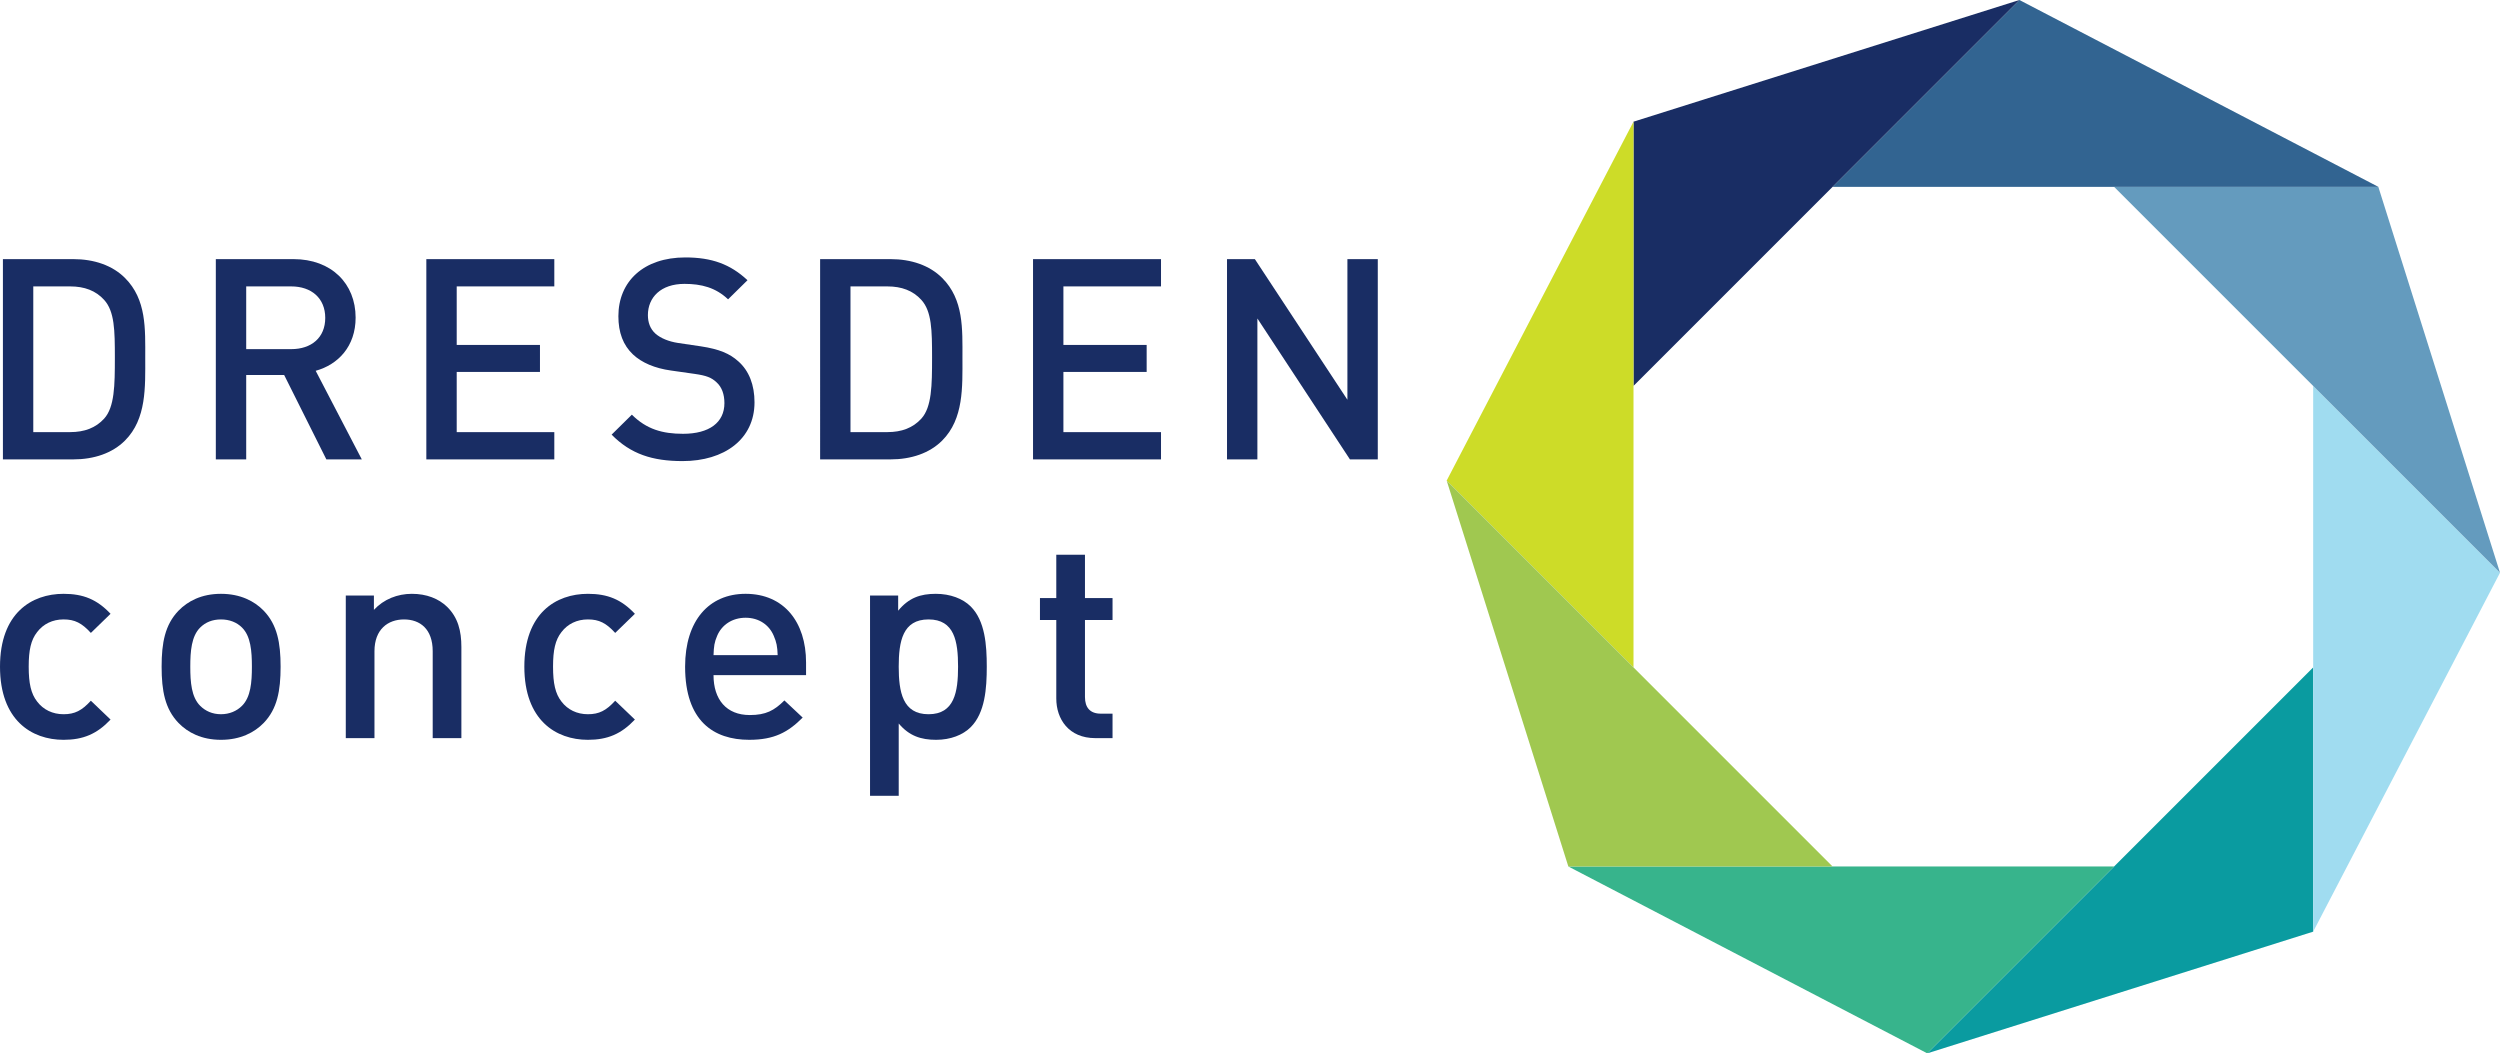 <?xml version="1.0" encoding="UTF-8" standalone="no"?>
<!-- Generator: Adobe Illustrator 25.4.1, SVG Export Plug-In . SVG Version: 6.00 Build 0)  -->

<svg
   version="1.1"
   id="Ebene_1"
   x="0px"
   y="0px"
   viewBox="0 0 336.39 141.733"
   xml:space="preserve"
   sodipodi:docname="dresden-concept-v1.svg"
   width="336.39"
   height="141.733"
   inkscape:version="1.3 (0e150ed6c4, 2023-07-21)"
   xmlns:inkscape="http://www.inkscape.org/namespaces/inkscape"
   xmlns:sodipodi="http://sodipodi.sourceforge.net/DTD/sodipodi-0.dtd"
   xmlns="http://www.w3.org/2000/svg"
   xmlns:svg="http://www.w3.org/2000/svg"><defs
   id="defs54">&#10;	&#10;	&#10;	&#10;	&#10;</defs><sodipodi:namedview
   id="namedview54"
   pagecolor="#d2fcee"
   bordercolor="#666666"
   borderopacity="1.0"
   inkscape:showpageshadow="2"
   inkscape:pageopacity="0.0"
   inkscape:pagecheckerboard="0"
   inkscape:deskcolor="#d1d1d1"
   inkscape:zoom="2.3425771"
   inkscape:cx="219.41648"
   inkscape:cy="83.668539"
   inkscape:window-width="1920"
   inkscape:window-height="1006"
   inkscape:window-x="1920"
   inkscape:window-y="0"
   inkscape:window-maximized="1"
   inkscape:current-layer="Ebene_1" />&#10;<style
   type="text/css"
   id="style1">&#10;	.st0{fill:#192D64;}&#10;	.st1{fill:#0A9BA0;}&#10;	.st2{fill:#A0DCF0;}&#10;	.st3{fill:#649BBE;}&#10;	.st4{fill:#326491;}&#10;	.st5{fill:#37B48C;}&#10;	.st6{fill:#CDDC28;}&#10;	.st7{fill:#A0C850;}&#10;</style>&#10;<g
   id="g55"
   transform="matrix(1.531,0,0,1.531,-0.122,-3.62)"><g
     id="g7"
     transform="translate(-10.268,-14.173)">&#10;		<path
   class="st0"
   d="m 15.935,81.558 c -2.818,0 -5.587,-1.731 -5.587,-6.428 0,-4.696 2.769,-6.403 5.587,-6.403 1.731,0 2.942,0.495 4.129,1.756 l -1.731,1.68 c -0.791,-0.865 -1.409,-1.186 -2.398,-1.186 -0.964,0 -1.78,0.395 -2.324,1.112 -0.544,0.692 -0.741,1.582 -0.741,3.041 0,1.459 0.198,2.374 0.741,3.066 0.544,0.716 1.359,1.113 2.324,1.113 0.989,0 1.607,-0.322 2.398,-1.187 l 1.731,1.656 c -1.187,1.26 -2.398,1.78 -4.129,1.78 z"
   id="path1" />&#10;		<path
   class="st0"
   d="m 33.525,80.074 c -0.816,0.841 -2.052,1.484 -3.757,1.484 -1.707,0 -2.918,-0.643 -3.733,-1.484 -1.187,-1.236 -1.483,-2.818 -1.483,-4.944 0,-2.101 0.296,-3.683 1.483,-4.919 0.816,-0.841 2.027,-1.484 3.733,-1.484 1.706,0 2.942,0.643 3.757,1.484 1.187,1.236 1.484,2.818 1.484,4.919 0,2.126 -0.297,3.708 -1.484,4.944 z m -1.904,-8.38 c -0.47,-0.47 -1.113,-0.716 -1.854,-0.716 -0.743,0 -1.361,0.247 -1.83,0.716 -0.767,0.767 -0.865,2.077 -0.865,3.436 0,1.361 0.098,2.67 0.865,3.436 0.47,0.47 1.088,0.743 1.83,0.743 0.741,0 1.385,-0.273 1.854,-0.743 0.767,-0.767 0.865,-2.076 0.865,-3.436 0,-1.359 -0.098,-2.67 -0.865,-3.436 z"
   id="path2" />&#10;		<path
   class="st0"
   d="m 48.377,81.41 v -7.639 c 0,-1.953 -1.113,-2.793 -2.521,-2.793 -1.41,0 -2.597,0.865 -2.597,2.793 V 81.41 H 40.738 V 68.876 h 2.472 v 1.261 c 0.865,-0.939 2.077,-1.41 3.337,-1.41 1.286,0 2.349,0.42 3.091,1.138 0.963,0.939 1.26,2.126 1.26,3.535 v 8.01 z"
   id="path3" />&#10;		<path
   class="st0"
   d="m 62.018,81.558 c -2.818,0 -5.587,-1.731 -5.587,-6.428 0,-4.696 2.769,-6.403 5.587,-6.403 1.731,0 2.942,0.495 4.129,1.756 l -1.731,1.68 c -0.791,-0.865 -1.409,-1.186 -2.398,-1.186 -0.964,0 -1.78,0.395 -2.324,1.112 -0.544,0.692 -0.741,1.582 -0.741,3.041 0,1.459 0.198,2.374 0.741,3.066 0.544,0.716 1.359,1.113 2.324,1.113 0.989,0 1.607,-0.322 2.398,-1.187 l 1.731,1.656 c -1.187,1.26 -2.398,1.78 -4.129,1.78 z"
   id="path4" />&#10;		<path
   class="st0"
   d="m 73.057,75.871 c 0,2.151 1.137,3.51 3.189,3.51 1.409,0 2.15,-0.395 3.04,-1.285 l 1.607,1.508 c -1.285,1.286 -2.497,1.953 -4.697,1.953 -3.139,0 -5.636,-1.656 -5.636,-6.428 0,-4.054 2.102,-6.403 5.315,-6.403 3.362,0 5.315,2.472 5.315,6.033 v 1.112 z m 5.291,-3.46 c -0.395,-0.94 -1.285,-1.582 -2.472,-1.582 -1.187,0 -2.101,0.642 -2.497,1.582 -0.247,0.569 -0.296,0.939 -0.321,1.706 h 5.636 c -0.025,-0.767 -0.1,-1.137 -0.346,-1.706 z"
   id="path5" />&#10;		<path
   class="st0"
   d="m 95.663,80.445 c -0.692,0.692 -1.78,1.113 -3.041,1.113 -1.334,0 -2.373,-0.346 -3.288,-1.434 v 6.353 H 86.813 V 68.876 h 2.472 v 1.335 c 0.939,-1.138 1.953,-1.484 3.313,-1.484 1.26,0 2.373,0.42 3.065,1.113 1.261,1.261 1.41,3.387 1.41,5.29 0,1.904 -0.149,4.054 -1.41,5.315 z m -3.708,-9.468 c -2.274,0 -2.621,1.928 -2.621,4.153 0,2.225 0.346,4.179 2.621,4.179 2.275,0 2.595,-1.953 2.595,-4.179 0.001,-2.224 -0.32,-4.153 -2.595,-4.153 z"
   id="path6" />&#10;		<path
   class="st0"
   d="m 106.618,81.41 c -2.349,0 -3.436,-1.682 -3.436,-3.485 v -6.898 h -1.435 v -1.928 h 1.435 v -3.807 h 2.521 v 3.807 h 2.423 v 1.928 h -2.423 V 77.8 c 0,0.915 0.444,1.459 1.385,1.459 h 1.038 v 2.151 z"
   id="path7" />&#10;	</g><g
     id="g15"
     transform="translate(-10.268,-14.173)">&#10;		<g
   id="g14">&#10;			<path
   class="st0"
   d="m 21.333,55.256 c -1.113,1.113 -2.72,1.656 -4.549,1.656 h -6.18 V 39.311 h 6.18 c 1.829,0 3.436,0.544 4.549,1.656 1.903,1.903 1.78,4.475 1.78,7.021 0,2.547 0.124,5.365 -1.78,7.268 z m -1.83,-12.36 C 18.762,42.08 17.772,41.709 16.512,41.709 h -3.239 v 12.806 h 3.239 c 1.26,0 2.249,-0.371 2.991,-1.187 0.915,-1.013 0.94,-2.917 0.94,-5.339 10e-4,-2.424 -0.025,-4.08 -0.94,-5.093 z"
   id="path8" />&#10;			<path
   class="st0"
   d="m 39.031,56.913 -3.708,-7.416 h -3.337 v 7.416 h -2.67 V 39.311 h 6.822 c 3.338,0 5.464,2.151 5.464,5.142 0,2.521 -1.533,4.129 -3.51,4.672 l 4.054,7.788 z m -3.09,-15.204 h -3.955 v 5.513 h 3.955 c 1.78,0 2.992,-1.013 2.992,-2.744 0,-1.731 -1.212,-2.769 -2.992,-2.769 z"
   id="path9" />&#10;			<path
   class="st0"
   d="M 47.817,56.913 V 39.311 h 11.248 v 2.398 h -8.578 v 5.142 h 7.317 v 2.374 h -7.317 v 5.29 h 8.578 v 2.398 H 47.817 Z"
   id="path10" />&#10;			<path
   class="st0"
   d="m 70.331,57.061 c -2.646,0 -4.549,-0.618 -6.23,-2.324 l 1.78,-1.756 c 1.286,1.285 2.695,1.682 4.5,1.682 2.3,0 3.634,-0.989 3.634,-2.695 0,-0.767 -0.223,-1.41 -0.692,-1.83 -0.444,-0.419 -0.89,-0.593 -1.928,-0.741 l -2.077,-0.296 c -1.434,-0.199 -2.57,-0.692 -3.337,-1.41 -0.866,-0.816 -1.285,-1.928 -1.285,-3.362 0,-3.066 2.224,-5.167 5.883,-5.167 2.324,0 3.956,0.593 5.464,2.003 l -1.707,1.68 c -1.088,-1.037 -2.348,-1.359 -3.832,-1.359 -2.077,0 -3.214,1.187 -3.214,2.744 0,0.643 0.198,1.212 0.667,1.632 0.446,0.395 1.162,0.692 1.977,0.816 l 2.003,0.296 c 1.632,0.248 2.546,0.643 3.289,1.31 0.963,0.841 1.434,2.102 1.434,3.61 0,3.239 -2.646,5.167 -6.329,5.167 z"
   id="path11" />&#10;			<path
   class="st0"
   d="m 93.155,55.256 c -1.113,1.113 -2.72,1.656 -4.549,1.656 h -6.18 V 39.311 h 6.18 c 1.829,0 3.436,0.544 4.549,1.656 1.903,1.903 1.78,4.475 1.78,7.021 0,2.547 0.123,5.365 -1.78,7.268 z m -1.83,-12.36 C 90.584,42.08 89.594,41.709 88.334,41.709 h -3.239 v 12.806 h 3.239 c 1.26,0 2.249,-0.371 2.991,-1.187 0.915,-1.013 0.94,-2.917 0.94,-5.339 0,-2.424 -0.025,-4.08 -0.94,-5.093 z"
   id="path12" />&#10;			<path
   class="st0"
   d="M 101.138,56.913 V 39.311 h 11.248 v 2.398 h -8.578 v 5.142 h 7.317 v 2.374 h -7.317 v 5.29 h 8.578 v 2.398 z"
   id="path13" />&#10;			<path
   class="st0"
   d="m 128.991,56.913 -8.134,-12.386 v 12.386 h -2.67 V 39.311 h 2.447 l 8.134,12.36 v -12.36 h 2.67 v 17.602 z"
   id="path14" />&#10;		</g>&#10;	</g></g><g
   id="g47"
   transform="translate(34.847,-14.173)">&#10;		<polygon
   class="st1"
   points="276.403,103.98 224.477,155.906 276.403,139.533 "
   id="polygon40" />&#10;		<polygon
   class="st2"
   points="276.403,66.099 276.403,139.533 301.543,91.239 "
   id="polygon41" />&#10;		<polygon
   class="st3"
   points="249.617,39.313 301.543,91.239 285.171,39.313 "
   id="polygon42" />&#10;		<polygon
   class="st4"
   points="211.737,39.313 285.171,39.313 236.877,14.173 "
   id="polygon43" />&#10;		<polygon
   class="st0"
   points="184.951,66.099 236.877,14.173 184.951,30.545 "
   id="polygon44" />&#10;		<polygon
   class="st5"
   points="249.617,130.765 176.183,130.765 224.477,155.906 "
   id="polygon45" />&#10;		<polygon
   class="st6"
   points="184.951,103.98 184.951,30.545 159.811,78.839 "
   id="polygon46" />&#10;		<polygon
   class="st7"
   points="211.737,130.765 159.811,78.839 176.183,130.765 "
   id="polygon47" />&#10;	</g>&#10;<g
   id="g49"
   transform="translate(34.847,-14.173)">&#10;</g>&#10;<g
   id="g50"
   transform="translate(34.847,-14.173)">&#10;</g>&#10;<g
   id="g51"
   transform="translate(34.847,-14.173)">&#10;</g>&#10;<g
   id="g52"
   transform="translate(34.847,-14.173)">&#10;</g>&#10;<g
   id="g53"
   transform="translate(34.847,-14.173)">&#10;</g>&#10;<g
   id="g54"
   transform="translate(34.847,-14.173)">&#10;</g>&#10;</svg>
